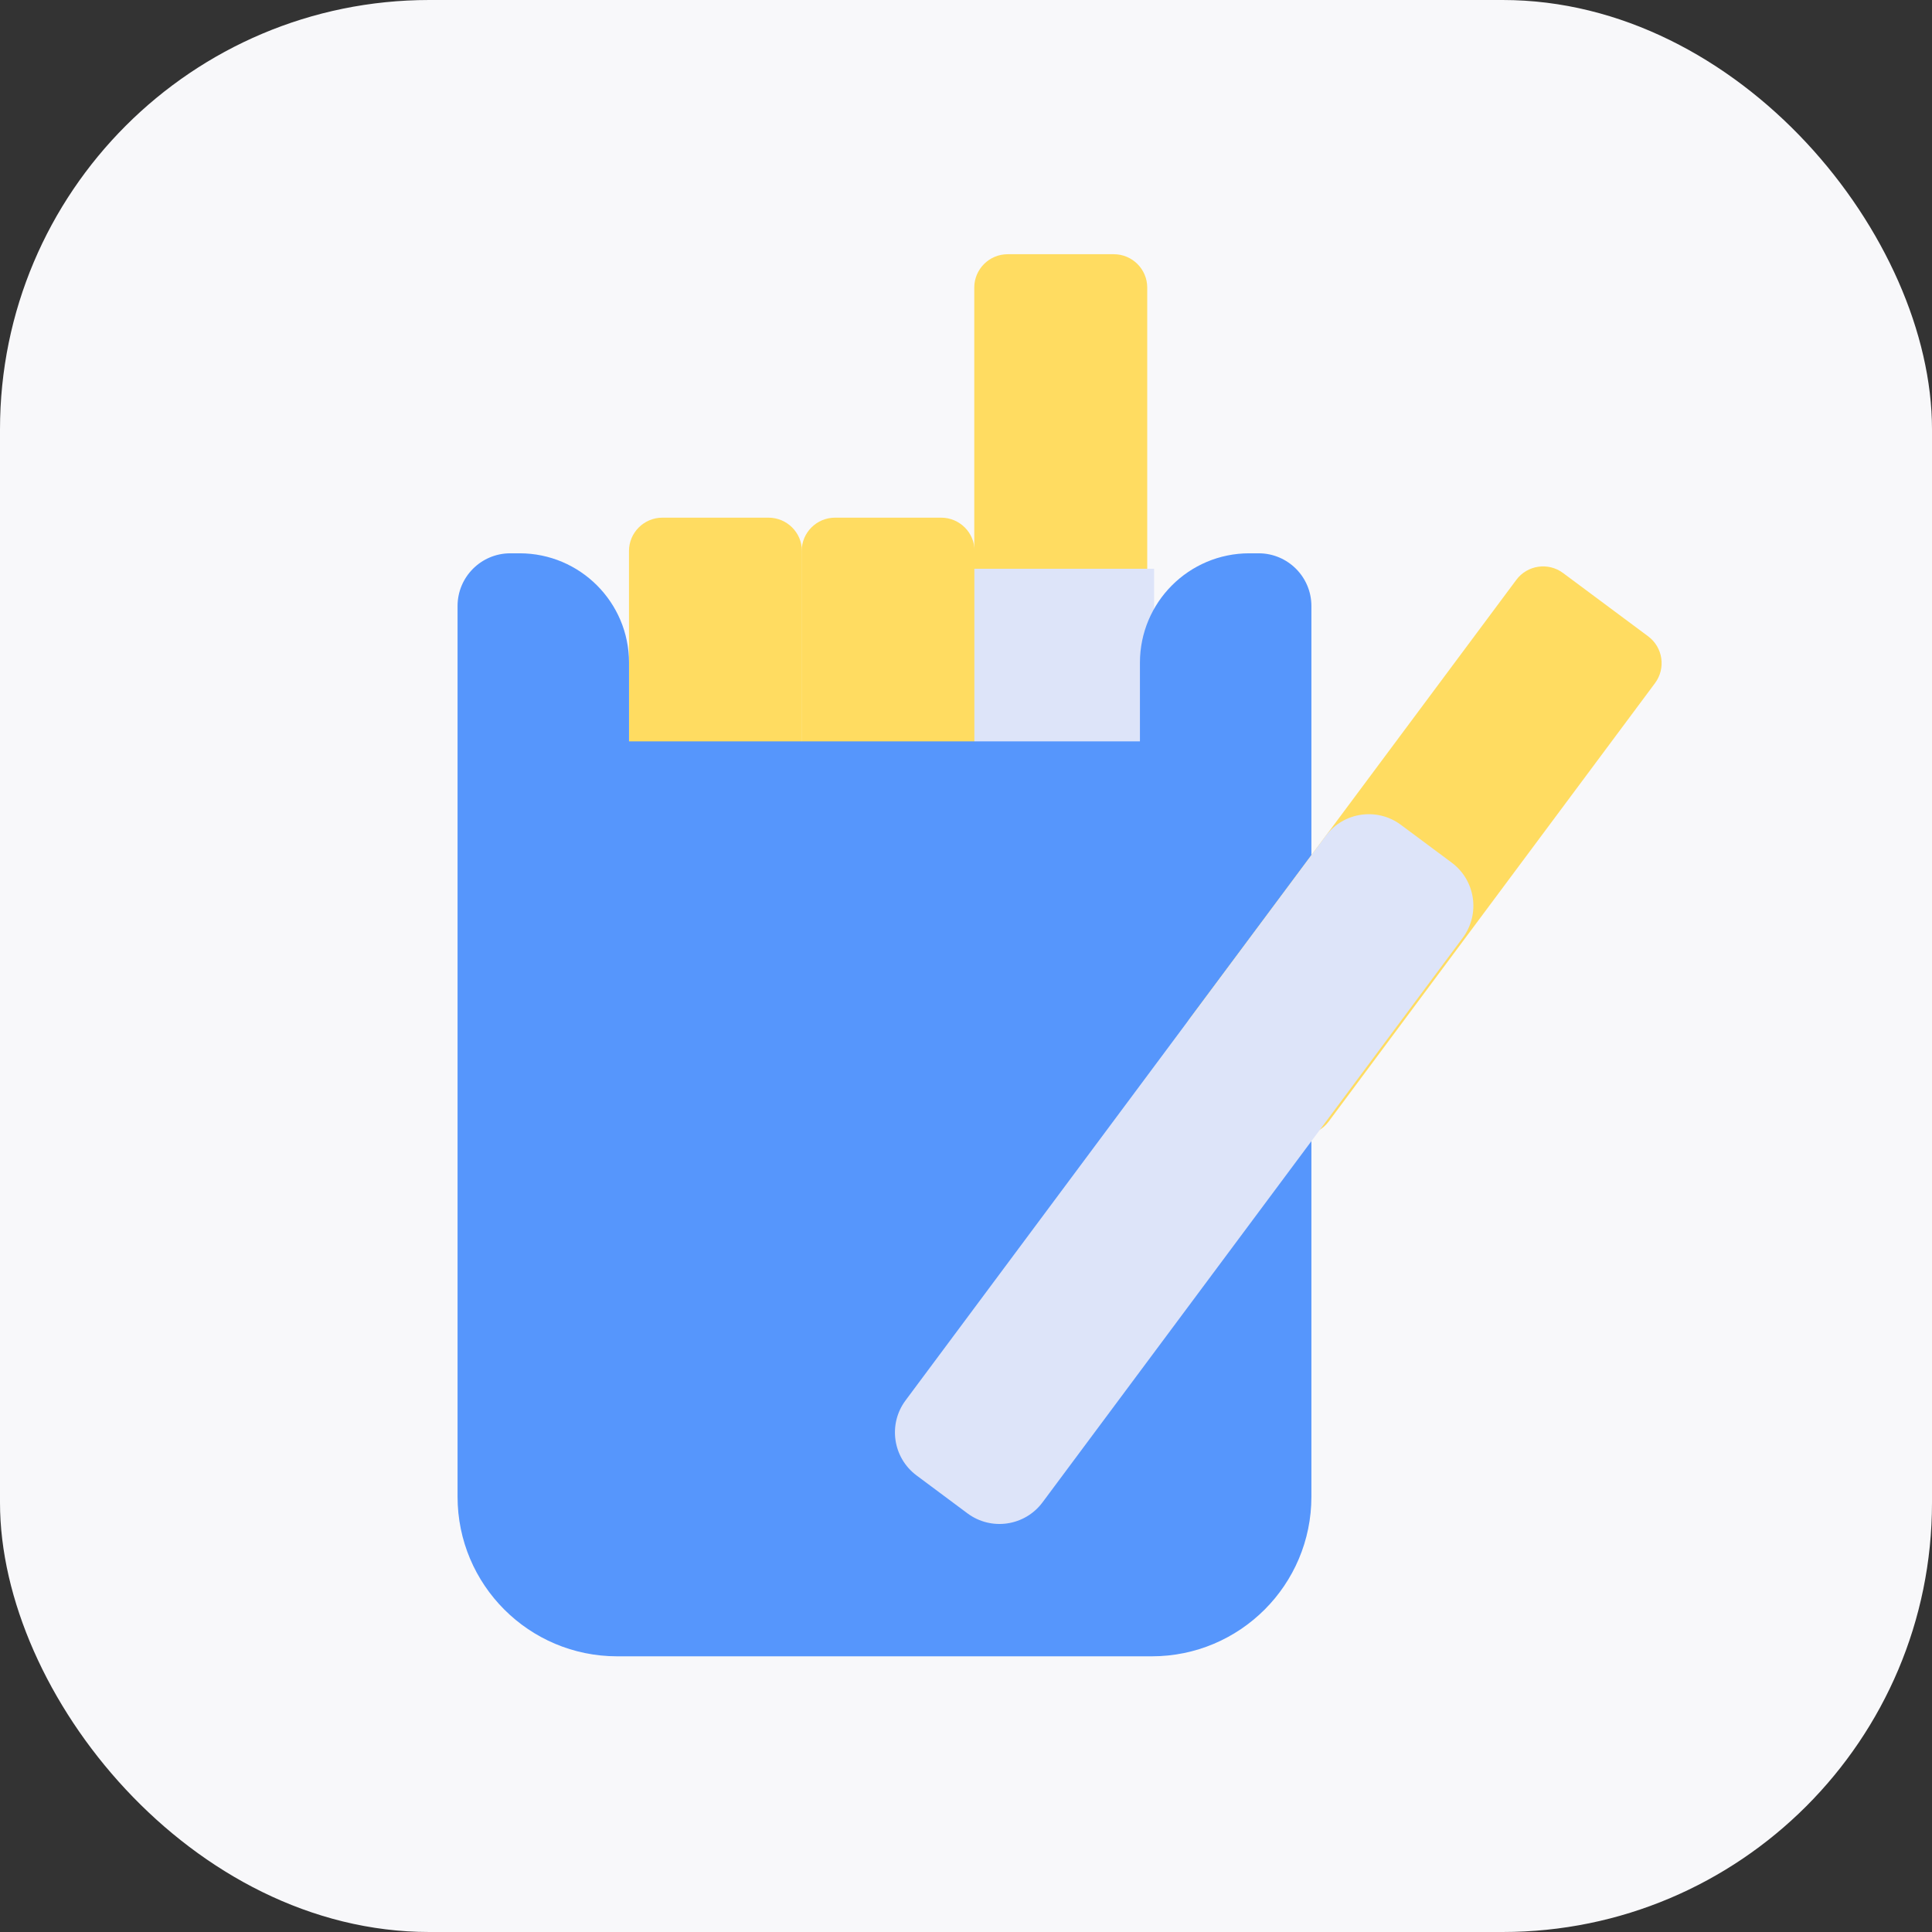 <svg width="36" height="36" viewBox="0 0 36 36" fill="none" xmlns="http://www.w3.org/2000/svg">
<rect x="0" y="0" width="36" height="36" fill="#333333" stroke="none"/>
<rect width="36" height="36" rx="8" fill="#F8F8FA"/>
<path d="M14.32 9.646H12.343C11.999 9.646 11.72 9.925 11.72 10.268V20.452C11.72 20.796 11.999 21.074 12.343 21.074H14.32C14.664 21.074 14.943 20.796 14.943 20.452V10.268C14.943 9.925 14.664 9.646 14.32 9.646Z" fill="#FFDC61"/>
<path d="M17.537 9.646H15.56C15.216 9.646 14.938 9.925 14.938 10.268V20.452C14.938 20.796 15.216 21.074 15.56 21.074H17.537C17.881 21.074 18.16 20.796 18.16 20.452V10.268C18.16 9.925 17.881 9.646 17.537 9.646Z" fill="#FFDC61"/>
<path d="M20.754 4.737H18.777C18.433 4.737 18.154 5.016 18.154 5.359V15.543C18.154 15.886 18.433 16.165 18.777 16.165H20.754C21.098 16.165 21.377 15.886 21.377 15.543V5.359C21.377 5.016 21.098 4.737 20.754 4.737Z" fill="#FFDC61"/>
<path d="M21.505 10.598H18.156V13.947H21.505V10.598Z" fill="#DDE4F9"/>
<path d="M23.452 10.31H23.279C22.153 10.31 21.241 11.223 21.241 12.349V13.814H11.721V12.349C11.721 11.223 10.808 10.31 9.682 10.31H9.509C8.966 10.31 8.526 10.75 8.526 11.292V27.889C8.526 29.532 9.858 30.863 11.501 30.863H21.462C23.104 30.863 24.436 29.532 24.436 27.889V11.292C24.436 10.75 23.996 10.31 23.453 10.31H23.452Z" fill="#5696FC"/>
<path d="M30.711 11.857L29.125 10.677C28.85 10.472 28.459 10.529 28.254 10.805L22.174 18.973C21.968 19.249 22.026 19.639 22.302 19.844L23.887 21.025C24.163 21.23 24.553 21.173 24.759 20.897L30.839 12.729C31.044 12.453 30.987 12.063 30.711 11.857Z" fill="#FFDC61"/>
<path d="M27.052 16.075L26.103 15.369C25.66 15.04 25.034 15.131 24.704 15.574L16.874 26.094C16.544 26.537 16.636 27.163 17.079 27.493L18.027 28.199C18.47 28.529 19.096 28.437 19.426 27.994L27.257 17.474C27.586 17.031 27.494 16.405 27.052 16.075Z" fill="#DDE4F9"/>
</svg>
